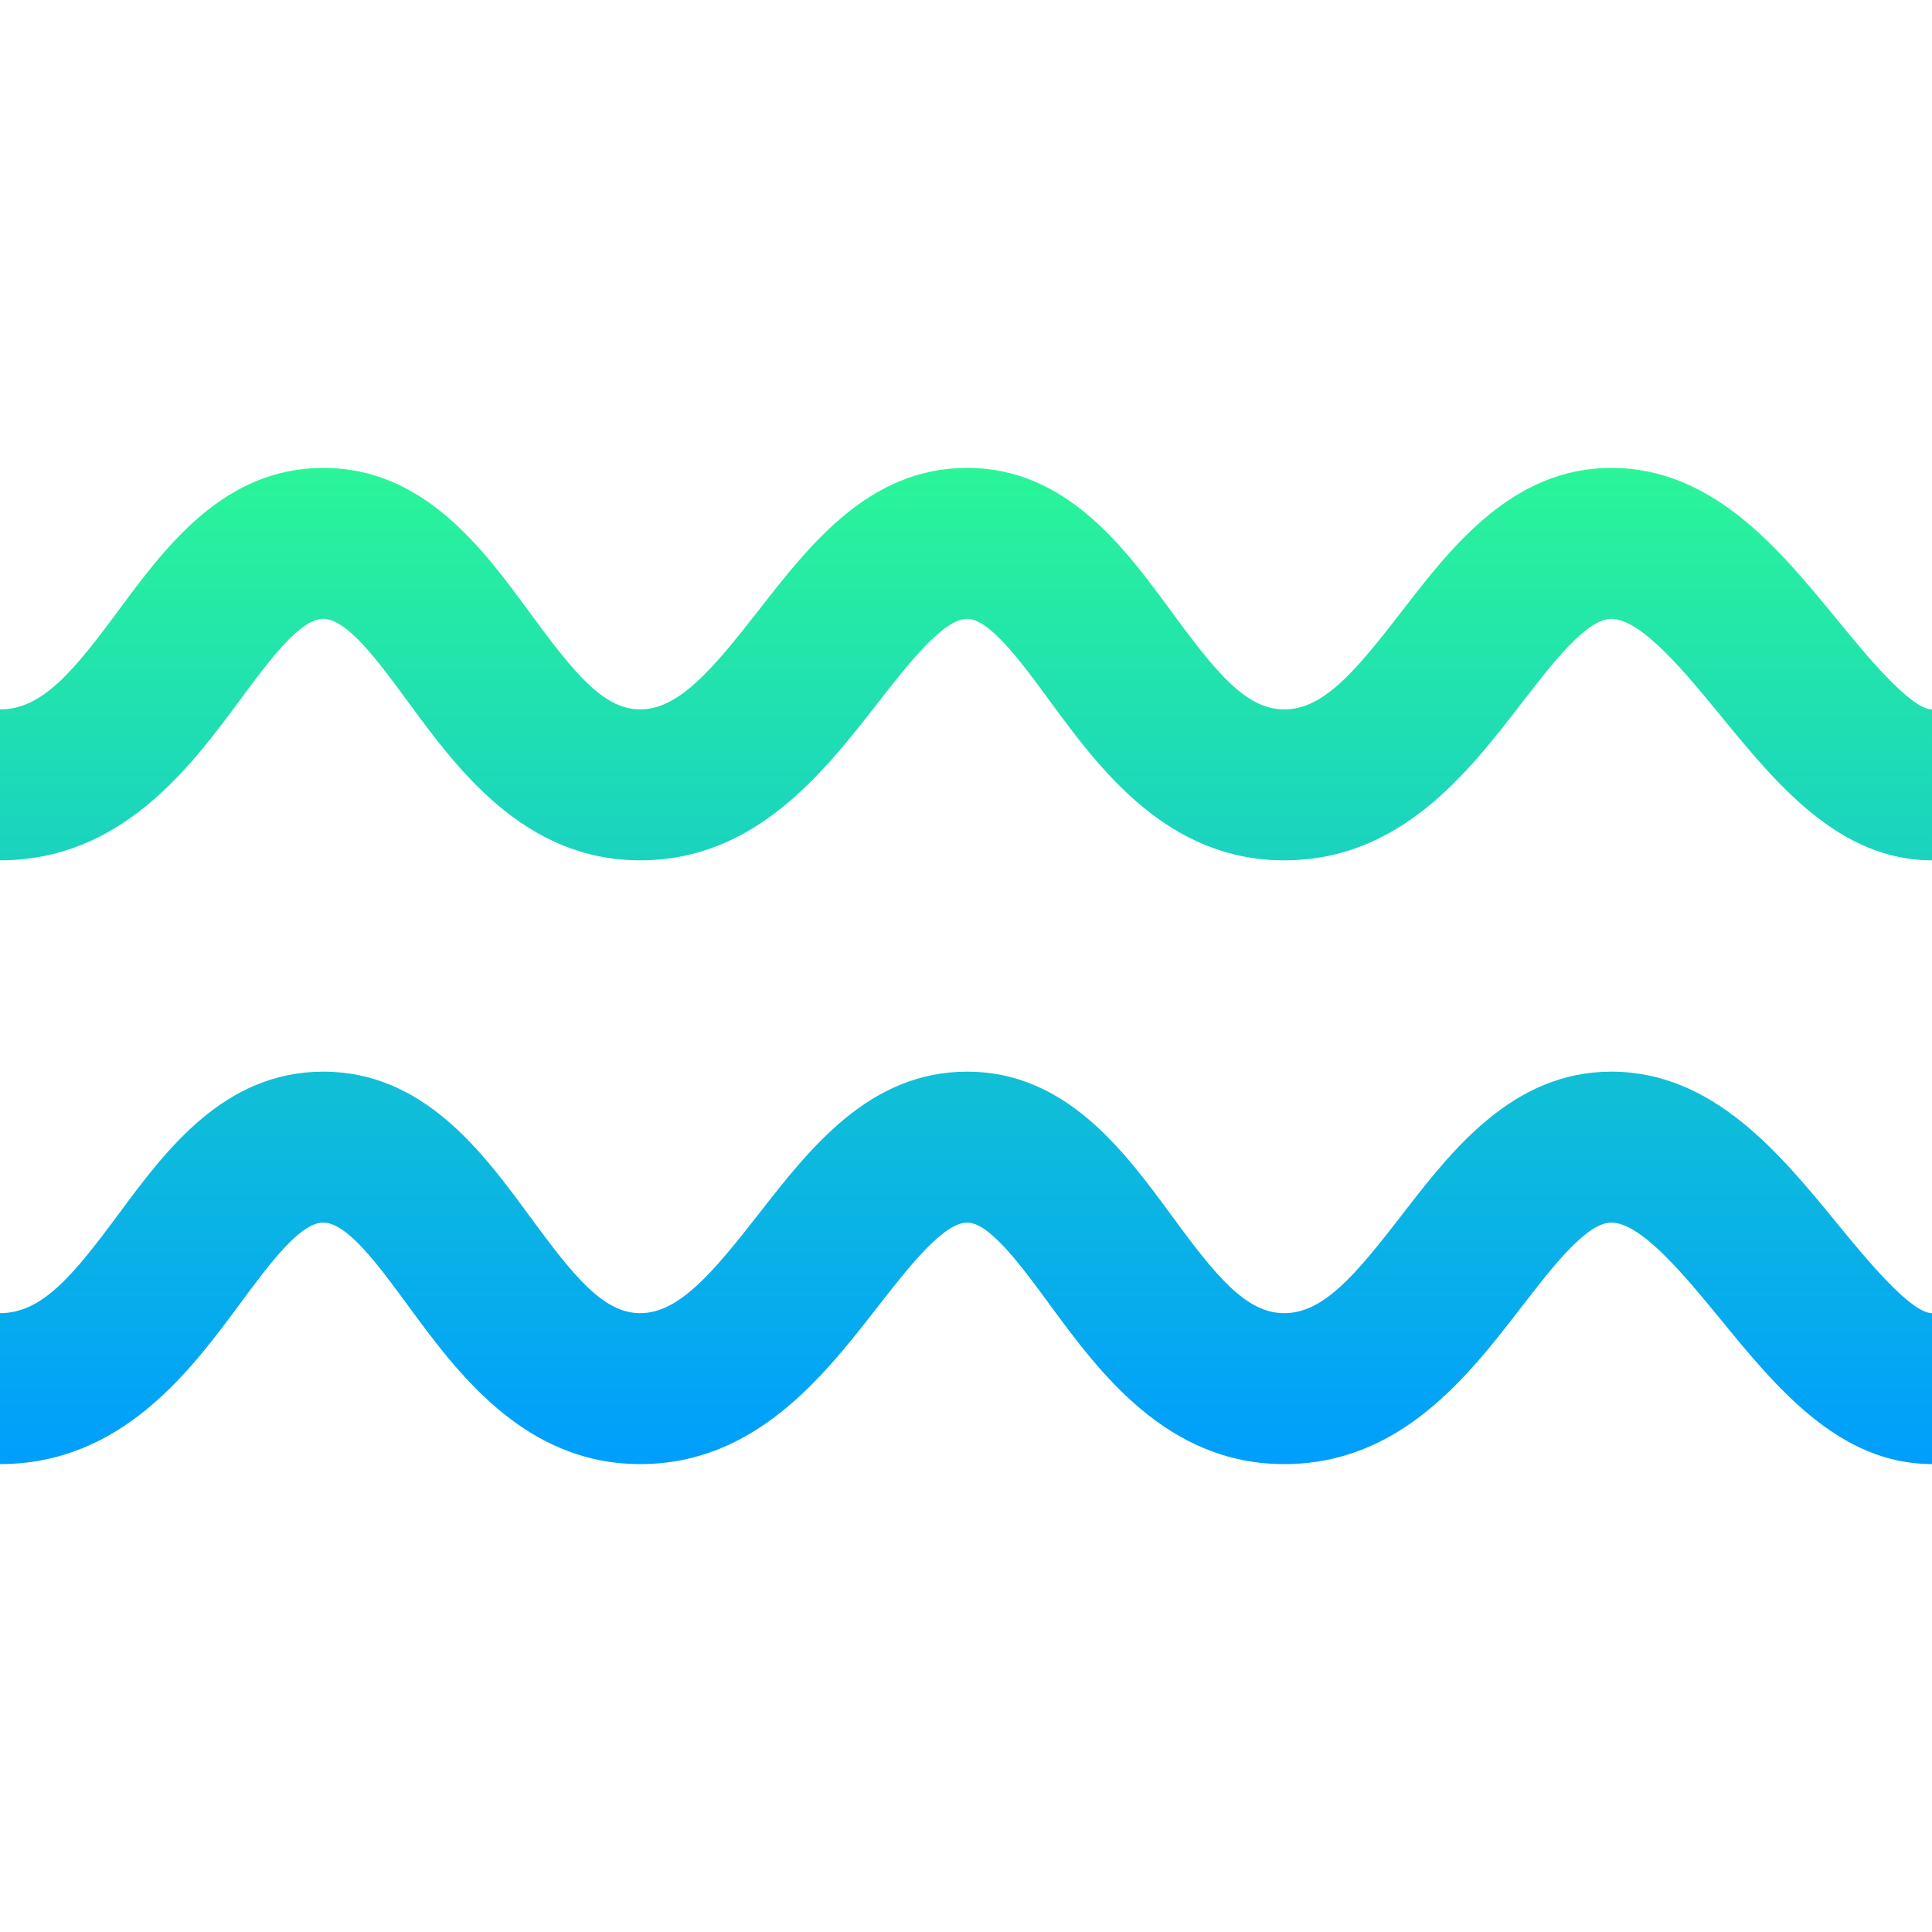 <!-- icon666.com - MILLIONS vector ICONS FREE --><svg id="Capa_1" enable-background="new 0 0 512 512" viewBox="0 0 512 512" xmlns="http://www.w3.org/2000/svg" xmlns:xlink="http://www.w3.org/1999/xlink"><linearGradient id="SVGID_1_" gradientUnits="userSpaceOnUse" x1="256" x2="256" y1="124" y2="388"><stop offset="0" stop-color="#2af598"></stop><stop offset="1" stop-color="#009efd"></stop></linearGradient><path d="m512 228c-24.622 0-41.236-20.293-55.895-38.197-9.412-11.496-21.125-25.803-29.105-25.803-6.521 0-15.641 11.818-23.688 22.246-14.355 18.603-32.222 41.754-62.979 41.754-31.137 0-49.086-24.463-62.192-42.326-7.454-10.159-15.903-21.674-21.808-21.674-6.325 0-15.562 11.846-23.712 22.297-14.488 18.58-32.519 41.703-62.954 41.703-30.711 0-48.504-24.249-61.495-41.954-7.953-10.838-16.177-22.046-22.505-22.046-6.14 0-14.208 10.899-22.011 21.439-13.296 17.961-31.506 42.561-63.656 42.561v-40c11.186 0 19.365-9.958 31.506-26.36 12.414-16.77 27.863-37.64 54.161-37.64 26.591 0 42.207 21.282 54.754 38.383 11.695 15.939 19.5 25.617 29.246 25.617 10.145 0 19.023-10.413 31.412-26.3 13.78-17.671 29.398-37.7 55.255-37.7 26.167 0 41.632 21.077 54.058 38.012 11.864 16.17 19.8 25.988 29.942 25.988 10.353 0 18.735-9.895 31.312-26.192 12.998-16.844 29.176-37.808 55.354-37.808 26.927 0 44.527 21.497 60.055 40.463 7.208 8.803 19.271 23.537 24.945 23.537zm0 120c-5.674 0-17.737-14.734-24.945-23.537-15.528-18.966-33.128-40.463-60.055-40.463-26.178 0-42.356 20.964-55.355 37.808-12.576 16.297-20.959 26.192-31.312 26.192-10.142 0-18.078-9.818-29.942-25.988-12.426-16.935-27.89-38.012-54.058-38.012-25.857 0-41.475 20.029-55.255 37.7-12.388 15.887-21.267 26.3-31.412 26.3-9.746 0-17.55-9.678-29.246-25.617-12.546-17.101-28.162-38.383-54.753-38.383-26.297 0-41.747 20.87-54.16 37.64-12.142 16.402-20.321 26.36-31.507 26.36v40c32.15 0 50.36-24.6 63.656-42.561 7.802-10.54 15.87-21.439 22.011-21.439 6.329 0 14.552 11.208 22.505 22.046 12.991 17.705 30.783 41.954 61.495 41.954 30.436 0 48.467-23.123 62.955-41.703 8.15-10.451 17.387-22.297 23.712-22.297 5.904 0 14.353 11.515 21.808 21.674 13.105 17.863 31.054 42.326 62.191 42.326 30.757 0 48.623-23.151 62.979-41.754 8.047-10.428 17.167-22.246 23.688-22.246 7.98 0 19.693 14.307 29.105 25.803 14.659 17.904 31.273 38.197 55.895 38.197z" fill="url(#SVGID_1_)"></path></svg>